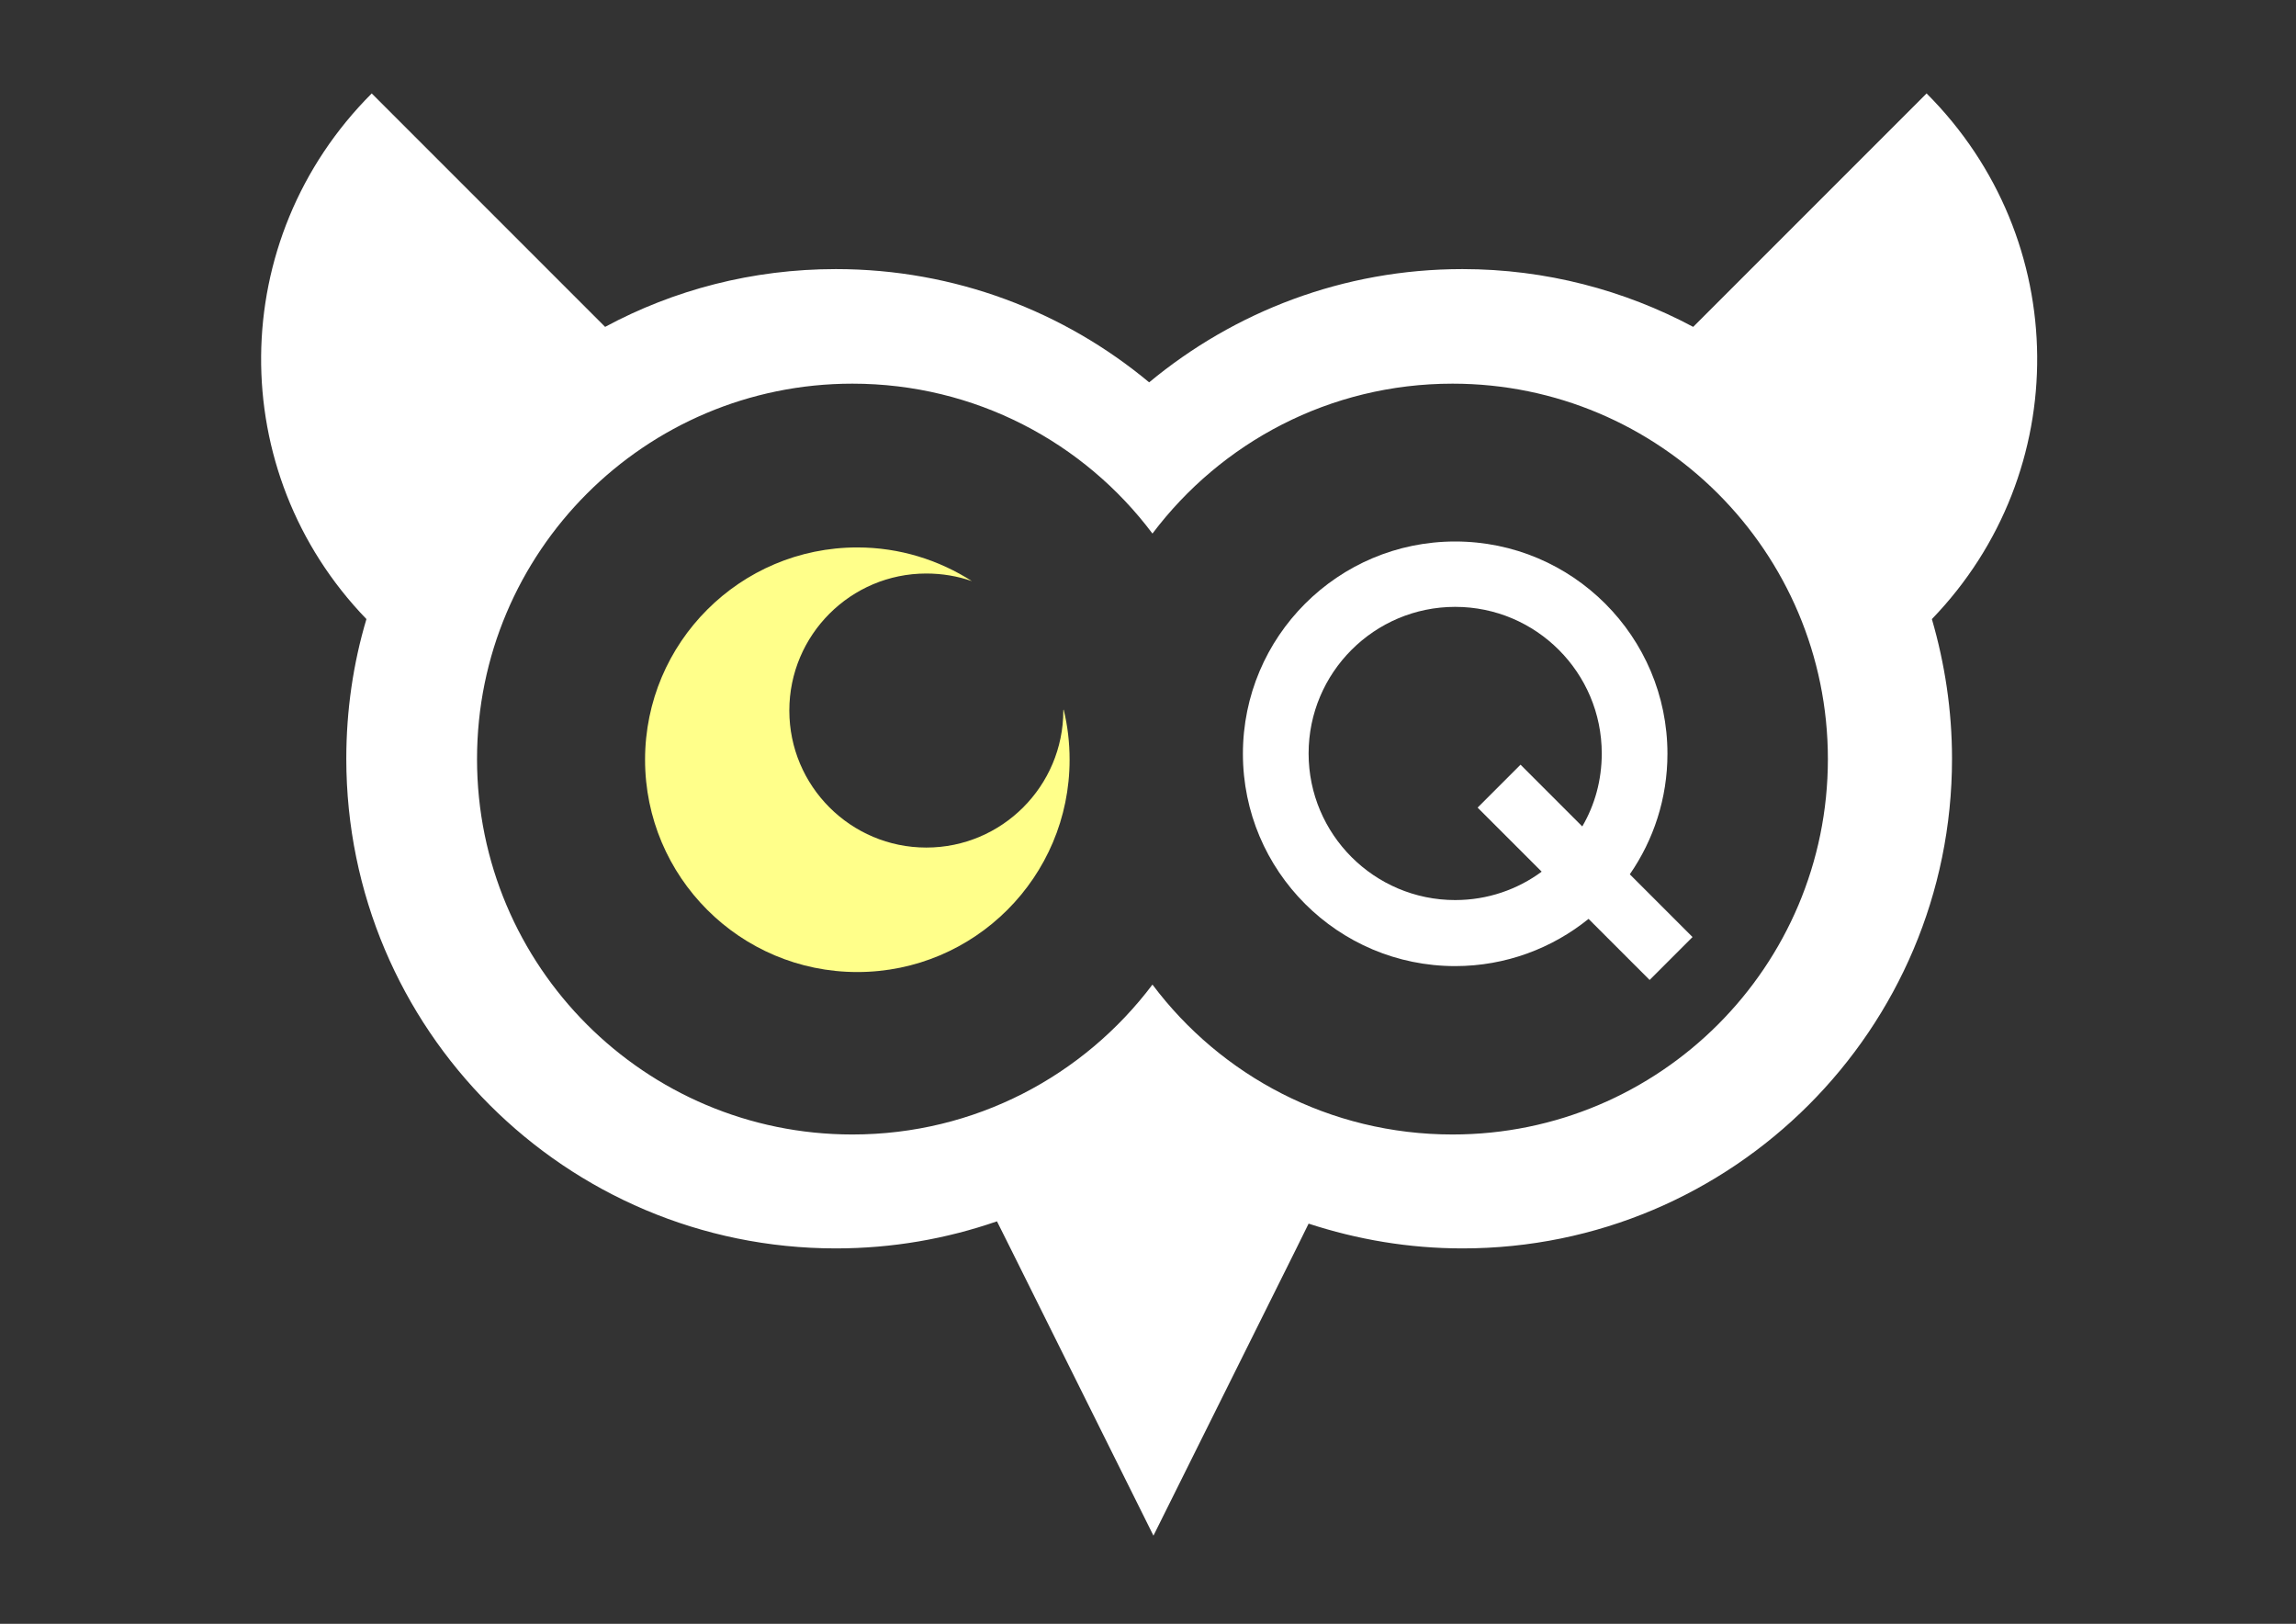 <?xml version="1.0" encoding="utf-8"?>
<!-- Generator: Adobe Illustrator 24.1.0, SVG Export Plug-In . SVG Version: 6.00 Build 0)  -->
<svg version="1.1" id="圖層_1" xmlns="http://www.w3.org/2000/svg" xmlns:xlink="http://www.w3.org/1999/xlink" x="0px" y="0px"
	 viewBox="0 0 695.5 491.8" style="enable-background:new 0 0 695.5 491.8;" xml:space="preserve">
<rect x="0" y="0" width="695.5" height="491.8" fill="#333333" stroke="none"/>
<style type="text/css">
	.st0{fill:#FFFFFF;}
	.st1{fill:#FFFF8A;}
</style>
<g>
	<path class="st0" d="M505.1,228.3c0-35.5-28.8-64.3-64.3-64.3s-64.3,28.8-64.3,64.3s28.8,64.3,64.3,64.3c15.3,0,29.4-5.4,40.4-14.3
		l18.5,18.5l13-13l-19-19C500.9,254.4,505.1,241.8,505.1,228.3z M479.3,250.3l-18.7-18.7l-13,13L467,264c-7.3,5.4-16.4,8.6-26.2,8.6
		c-24.5,0-44.4-19.9-44.4-44.4s19.9-44.4,44.4-44.4s44.4,19.9,44.4,44.4C485.2,236.3,483.1,243.8,479.3,250.3z"/>
	<path class="st1" d="M322.1,215.2c0,22.9-18.6,41.5-41.5,41.5s-41.5-18.6-41.5-41.5s18.6-41.5,41.5-41.5c4.8,0,9.5,0.8,13.8,2.3
		c-10-6.4-21.9-10.2-34.7-10.2c-35.5,0-64.3,28.8-64.3,64.3s28.8,64.3,64.3,64.3s64.3-28.8,64.3-64.3c0-5.2-0.6-10.3-1.8-15.2
		C322.1,215.1,322.1,215.1,322.1,215.2z"/>
	<path class="st0" d="M583.6,28.3L512.9,99c-20.8-11.1-44.6-17.5-69.9-17.5c-36.1,0-69.1,12.9-94.9,34.3
		c-25.7-21.4-58.8-34.3-94.9-34.3c-25.3,0-49.1,6.3-69.9,17.5l-70.7-70.7C68.4,72.5,68,143,111,187.5c-4,13.4-6.1,27.6-6.1,42.3
		c0,81.9,66.4,148.3,148.3,148.3c17.1,0,33.5-2.9,48.8-8.2l4.2,8.4l43.2,86.8l43.2-86.8l3.8-7.7c14.7,4.8,30.3,7.5,46.6,7.5
		c81.9,0,148.3-66.4,148.3-148.3c0-14.7-2.2-28.9-6.1-42.3C628.2,143,627.8,72.5,583.6,28.3z M440,343.6
		c-37.2,0-70.2-17.8-90.9-45.4c-20.8,27.6-53.7,45.4-90.9,45.4c-62.8,0-113.7-50.9-113.7-113.7s50.9-113.7,113.7-113.7
		c37.2,0,70.2,17.8,90.9,45.4c20.8-27.6,53.7-45.4,90.9-45.4c62.8,0,113.7,50.9,113.7,113.7S502.8,343.6,440,343.6z"/>
</g>
</svg>
